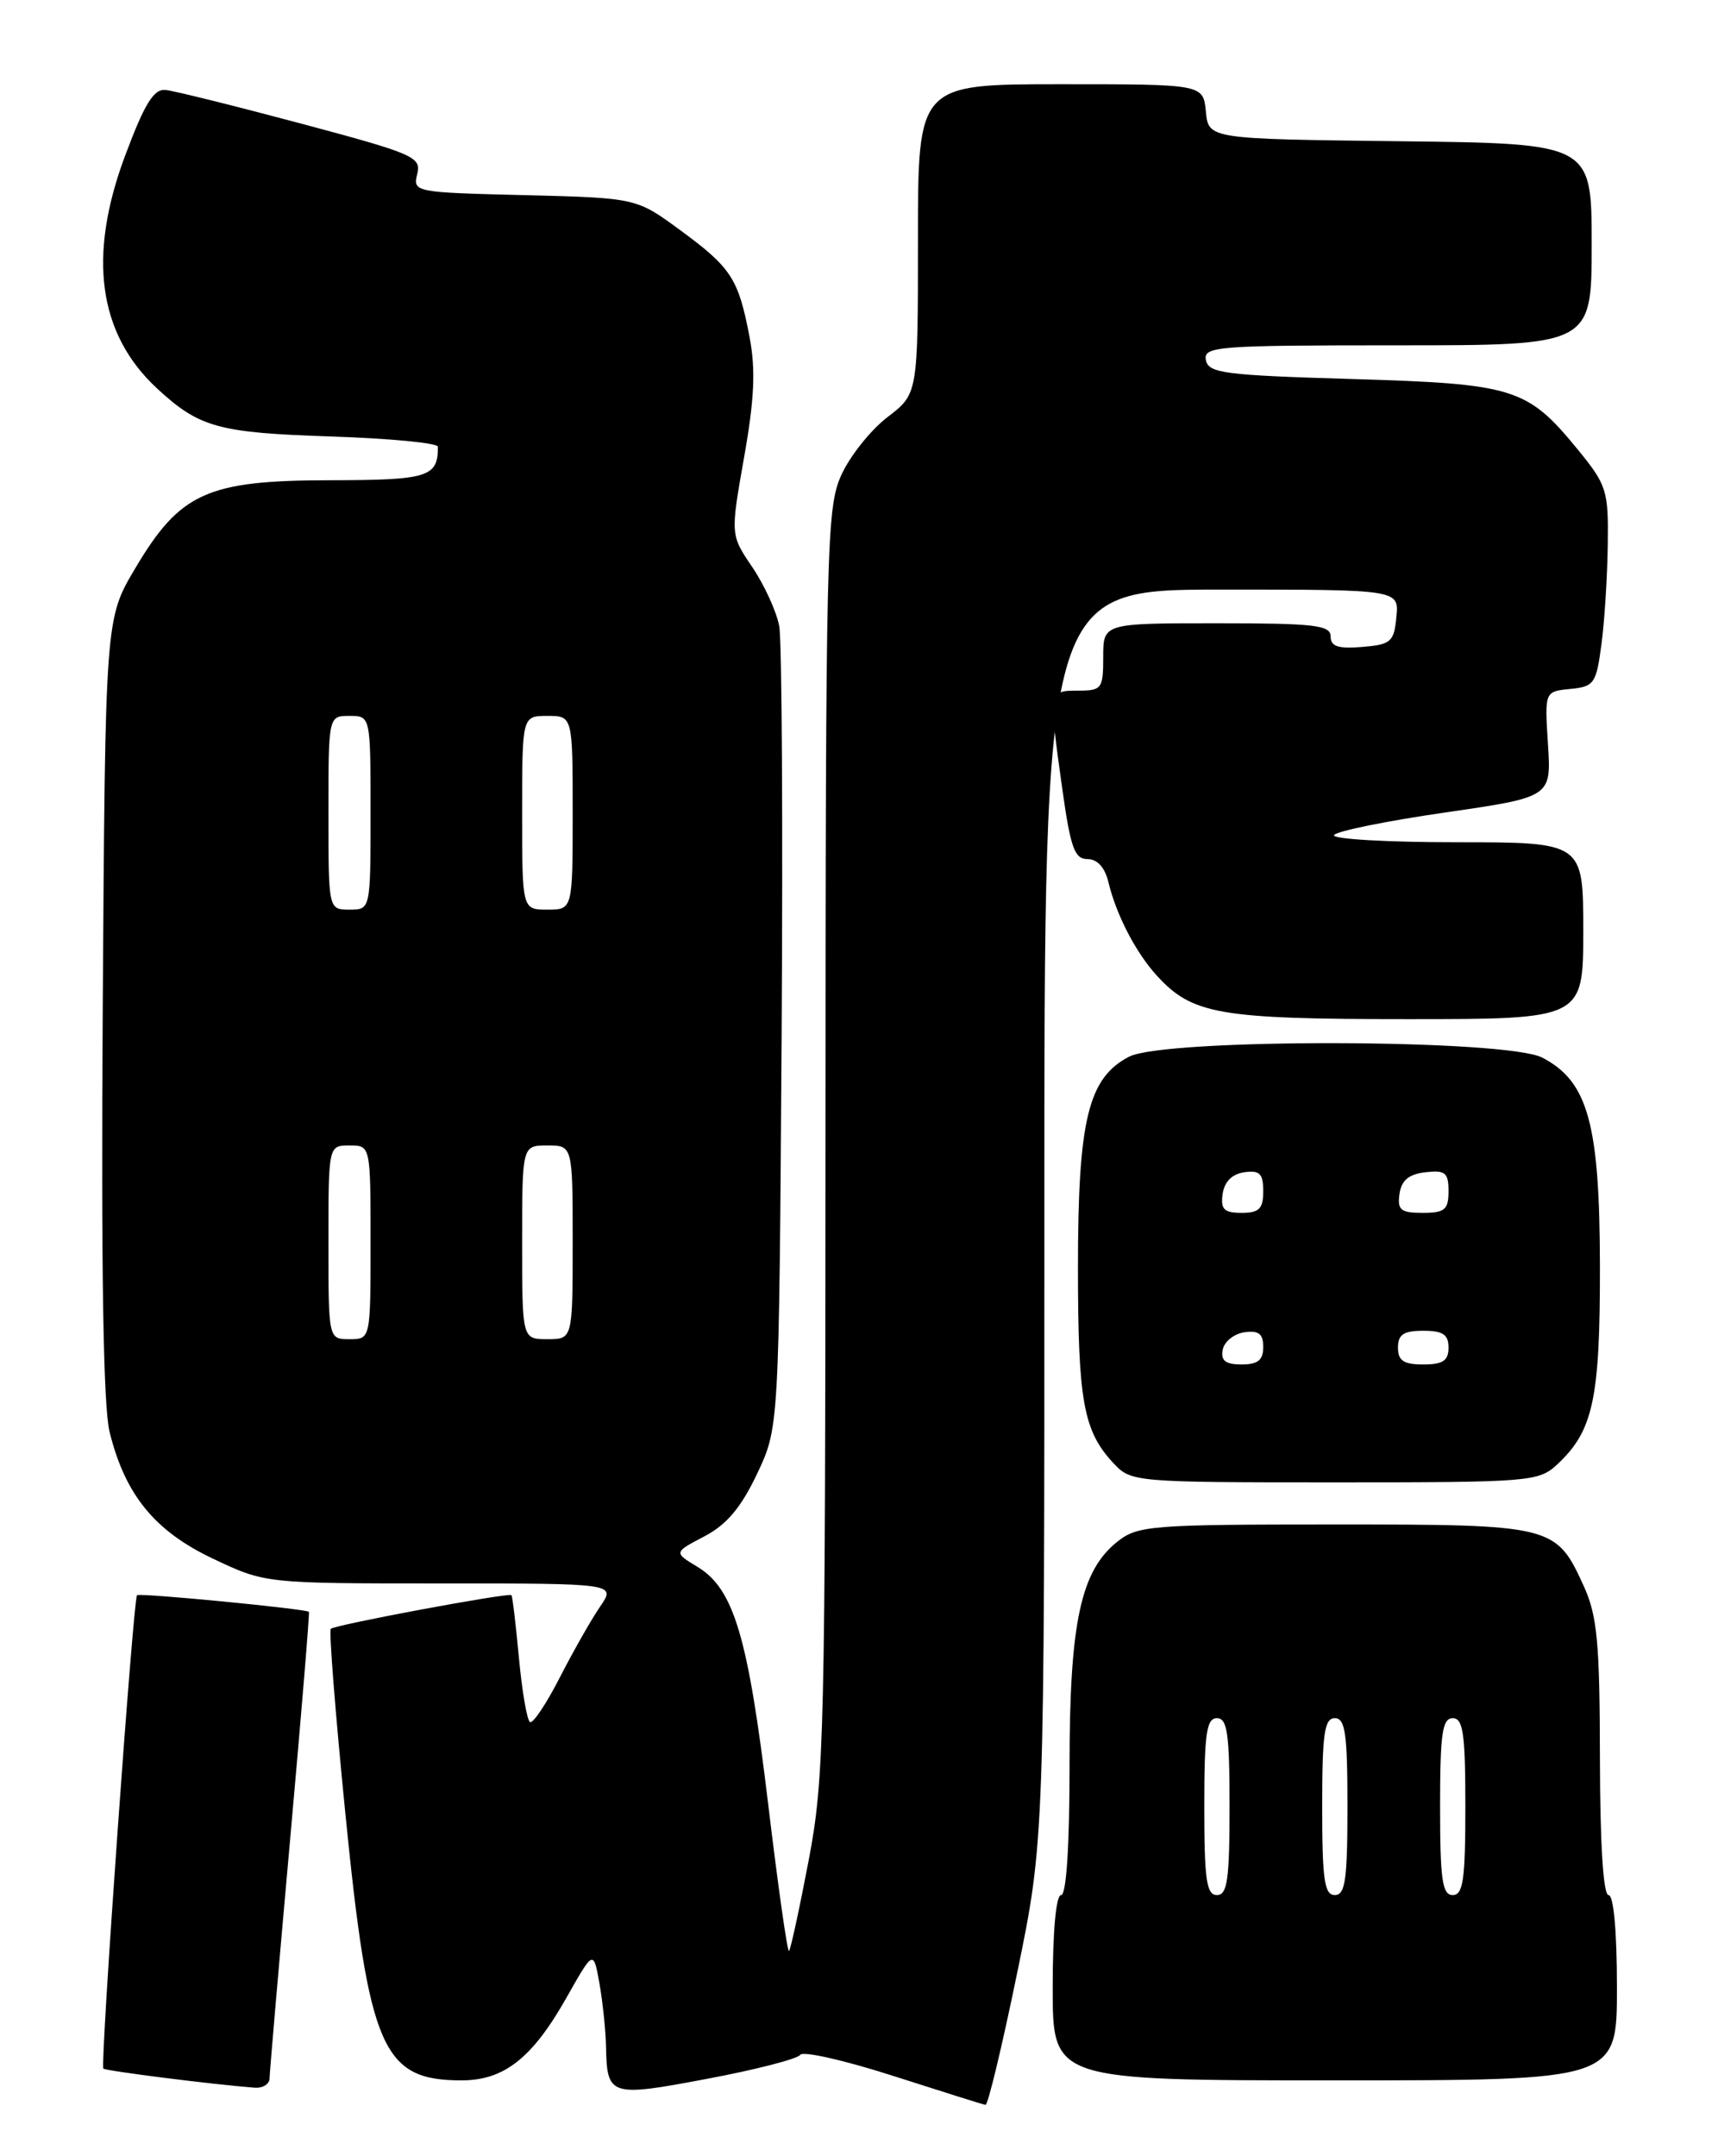 <?xml version="1.0" encoding="UTF-8" standalone="no"?>
<!DOCTYPE svg PUBLIC "-//W3C//DTD SVG 1.1//EN" "http://www.w3.org/Graphics/SVG/1.1/DTD/svg11.dtd" >
<svg xmlns="http://www.w3.org/2000/svg" xmlns:xlink="http://www.w3.org/1999/xlink" version="1.1" viewBox="0 0 204 256">
 <g >
 <path fill="currentColor"
d=" M 120.78 234.25 C 124.02 218.50 124.02 218.50 124.01 144.25 C 124.00 70.00 124.00 70.00 145.06 70.00 C 166.13 70.00 166.13 70.00 165.81 73.25 C 165.53 76.22 165.17 76.53 161.75 76.81 C 158.89 77.05 158.00 76.75 158.00 75.56 C 158.00 74.22 156.07 74.00 144.50 74.00 C 131.00 74.00 131.00 74.00 131.00 78.00 C 131.00 81.78 130.83 82.00 128.00 82.00 C 124.51 82.00 124.51 81.99 126.15 93.75 C 127.12 100.66 127.60 102.00 129.13 102.00 C 130.30 102.00 131.20 102.99 131.62 104.75 C 132.55 108.63 134.87 113.10 137.37 115.84 C 141.57 120.44 144.77 121.00 167.12 121.00 C 188.00 121.00 188.00 121.00 188.00 110.50 C 188.00 100.00 188.00 100.00 172.94 100.00 C 164.66 100.00 158.12 99.62 158.41 99.15 C 158.70 98.68 164.62 97.48 171.57 96.47 C 184.21 94.64 184.21 94.64 183.81 88.37 C 183.41 82.10 183.41 82.10 186.46 81.80 C 189.30 81.52 189.54 81.17 190.16 76.50 C 190.53 73.75 190.86 68.43 190.91 64.67 C 191.00 58.22 190.79 57.58 187.33 53.35 C 181.34 46.04 179.81 45.57 160.51 45.00 C 145.36 44.55 143.49 44.31 143.19 42.75 C 142.88 41.12 144.49 41.00 165.93 41.00 C 189.00 41.00 189.00 41.00 189.00 29.02 C 189.00 17.04 189.00 17.04 166.25 16.77 C 143.50 16.50 143.50 16.50 143.19 13.25 C 142.87 10.00 142.87 10.00 125.94 10.00 C 109.00 10.00 109.00 10.00 109.00 28.38 C 109.00 46.76 109.00 46.76 105.39 49.52 C 103.41 51.03 100.94 54.12 99.91 56.38 C 98.14 60.29 98.04 64.41 98.02 135.50 C 98.00 206.04 97.88 211.12 96.02 220.90 C 94.93 226.62 93.88 231.45 93.69 231.64 C 93.50 231.83 92.38 223.93 91.20 214.08 C 88.83 194.35 87.14 188.66 82.85 186.05 C 79.99 184.32 79.99 184.32 83.64 182.41 C 86.29 181.02 87.99 179.00 89.89 175.00 C 92.50 169.50 92.50 169.50 92.81 123.50 C 92.97 98.20 92.85 76.08 92.53 74.35 C 92.21 72.62 90.77 69.47 89.34 67.35 C 86.73 63.51 86.73 63.51 88.35 54.33 C 89.58 47.41 89.74 43.90 89.01 40.05 C 87.69 33.10 86.85 31.79 80.80 27.35 C 75.56 23.50 75.56 23.50 62.28 23.17 C 49.22 22.85 49.01 22.81 49.54 20.67 C 50.05 18.64 49.17 18.26 35.78 14.68 C 27.91 12.58 20.66 10.78 19.66 10.68 C 18.25 10.54 17.17 12.30 14.85 18.50 C 10.39 30.43 11.66 39.65 18.66 46.13 C 23.67 50.76 25.90 51.38 39.25 51.82 C 46.26 52.05 52.00 52.60 52.00 53.04 C 52.00 56.65 50.87 57.00 39.14 57.02 C 24.60 57.04 21.38 58.49 16.05 67.49 C 12.50 73.46 12.50 73.46 12.20 119.48 C 12.00 150.67 12.26 166.95 13.01 170.00 C 14.85 177.47 18.37 181.79 25.31 185.07 C 31.50 188.00 31.50 188.00 52.32 188.00 C 73.14 188.00 73.14 188.00 71.26 190.75 C 70.22 192.26 68.07 196.05 66.47 199.17 C 64.87 202.30 63.28 204.67 62.93 204.46 C 62.58 204.24 61.99 200.81 61.62 196.84 C 61.25 192.87 60.85 189.52 60.73 189.39 C 60.39 189.07 39.76 192.91 39.28 193.39 C 39.05 193.61 39.82 203.39 40.99 215.13 C 43.79 243.28 45.40 247.00 54.80 247.00 C 59.87 247.00 63.22 244.35 67.29 237.14 C 70.47 231.51 70.47 231.51 71.18 235.50 C 71.57 237.70 71.92 241.07 71.96 243.00 C 72.08 248.89 72.41 249.00 83.99 246.81 C 89.76 245.73 94.73 244.44 95.02 243.97 C 95.31 243.49 100.27 244.61 106.03 246.46 C 111.79 248.31 116.74 249.87 117.02 249.91 C 117.31 249.96 119.00 242.91 120.78 234.25 Z  M 32.01 246.75 C 32.02 246.06 33.11 233.36 34.44 218.51 C 35.77 203.67 36.78 191.46 36.68 191.37 C 36.26 191.01 16.56 189.10 16.27 189.40 C 15.82 189.85 11.88 245.21 12.27 245.60 C 12.55 245.88 25.44 247.51 30.25 247.87 C 31.21 247.94 32.01 247.44 32.01 246.75 Z  M 192.00 236.00 C 192.00 229.33 191.61 225.00 191.00 225.00 C 190.38 225.00 189.99 218.90 189.98 208.75 C 189.96 195.04 189.66 191.86 188.09 188.38 C 184.76 181.07 184.49 181.00 158.41 181.00 C 136.79 181.00 135.10 181.13 132.73 183.00 C 128.32 186.47 127.00 192.61 127.00 209.68 C 127.00 219.23 126.62 225.00 126.00 225.00 C 125.39 225.00 125.00 229.33 125.00 236.00 C 125.00 247.00 125.00 247.00 158.50 247.00 C 192.00 247.00 192.00 247.00 192.00 236.00 Z  M 184.92 173.86 C 189.19 169.88 190.00 166.09 189.98 150.28 C 189.95 133.40 188.56 128.38 183.13 125.57 C 178.83 123.34 138.34 123.26 134.07 125.46 C 129.21 127.98 128.00 132.96 128.00 150.46 C 128.00 166.38 128.64 169.91 132.24 173.75 C 134.31 175.96 134.75 176.00 158.49 176.00 C 181.77 176.00 182.70 175.92 184.92 173.86 Z  M 39.00 147.50 C 39.00 136.00 39.00 136.00 41.50 136.00 C 44.00 136.00 44.00 136.00 44.00 147.50 C 44.00 159.00 44.00 159.00 41.50 159.00 C 39.00 159.00 39.00 159.00 39.00 147.50 Z  M 62.00 147.50 C 62.00 136.00 62.00 136.00 65.00 136.00 C 68.00 136.00 68.00 136.00 68.00 147.50 C 68.00 159.00 68.00 159.00 65.00 159.00 C 62.00 159.00 62.00 159.00 62.00 147.50 Z  M 39.00 96.50 C 39.00 85.00 39.00 85.00 41.50 85.00 C 44.00 85.00 44.00 85.00 44.00 96.50 C 44.00 108.00 44.00 108.00 41.50 108.00 C 39.00 108.00 39.00 108.00 39.00 96.50 Z  M 62.00 96.50 C 62.00 85.00 62.00 85.00 65.00 85.00 C 68.00 85.00 68.00 85.00 68.00 96.50 C 68.00 108.00 68.00 108.00 65.00 108.00 C 62.00 108.00 62.00 108.00 62.00 96.50 Z  M 143.00 214.50 C 143.00 205.83 143.26 204.00 144.50 204.00 C 145.74 204.00 146.00 205.83 146.00 214.50 C 146.00 223.17 145.74 225.00 144.50 225.00 C 143.26 225.00 143.00 223.17 143.00 214.50 Z  M 157.00 214.50 C 157.00 205.83 157.26 204.00 158.50 204.00 C 159.74 204.00 160.00 205.83 160.00 214.50 C 160.00 223.17 159.74 225.00 158.50 225.00 C 157.26 225.00 157.00 223.17 157.00 214.50 Z  M 171.00 214.50 C 171.00 205.83 171.26 204.00 172.50 204.00 C 173.74 204.00 174.00 205.83 174.00 214.50 C 174.00 223.17 173.74 225.00 172.50 225.00 C 171.26 225.00 171.00 223.17 171.00 214.50 Z  M 145.19 160.25 C 145.37 159.29 146.53 158.36 147.76 158.18 C 149.46 157.94 150.00 158.36 150.00 159.93 C 150.00 161.49 149.36 162.00 147.43 162.00 C 145.52 162.00 144.94 161.55 145.19 160.25 Z  M 166.00 160.00 C 166.00 158.44 166.67 158.00 169.00 158.00 C 171.33 158.00 172.00 158.44 172.00 160.00 C 172.00 161.56 171.33 162.00 169.00 162.00 C 166.67 162.00 166.00 161.56 166.00 160.00 Z  M 145.18 141.75 C 145.39 140.30 146.30 139.39 147.75 139.18 C 149.58 138.92 150.00 139.34 150.00 141.43 C 150.00 143.52 149.52 144.00 147.43 144.00 C 145.34 144.00 144.92 143.58 145.18 141.75 Z  M 166.18 141.75 C 166.41 140.14 167.28 139.41 169.25 139.18 C 171.62 138.91 172.00 139.22 172.00 141.43 C 172.00 143.63 171.56 144.00 168.93 144.00 C 166.32 144.00 165.91 143.66 166.18 141.75 Z "/>
</g>
</svg>